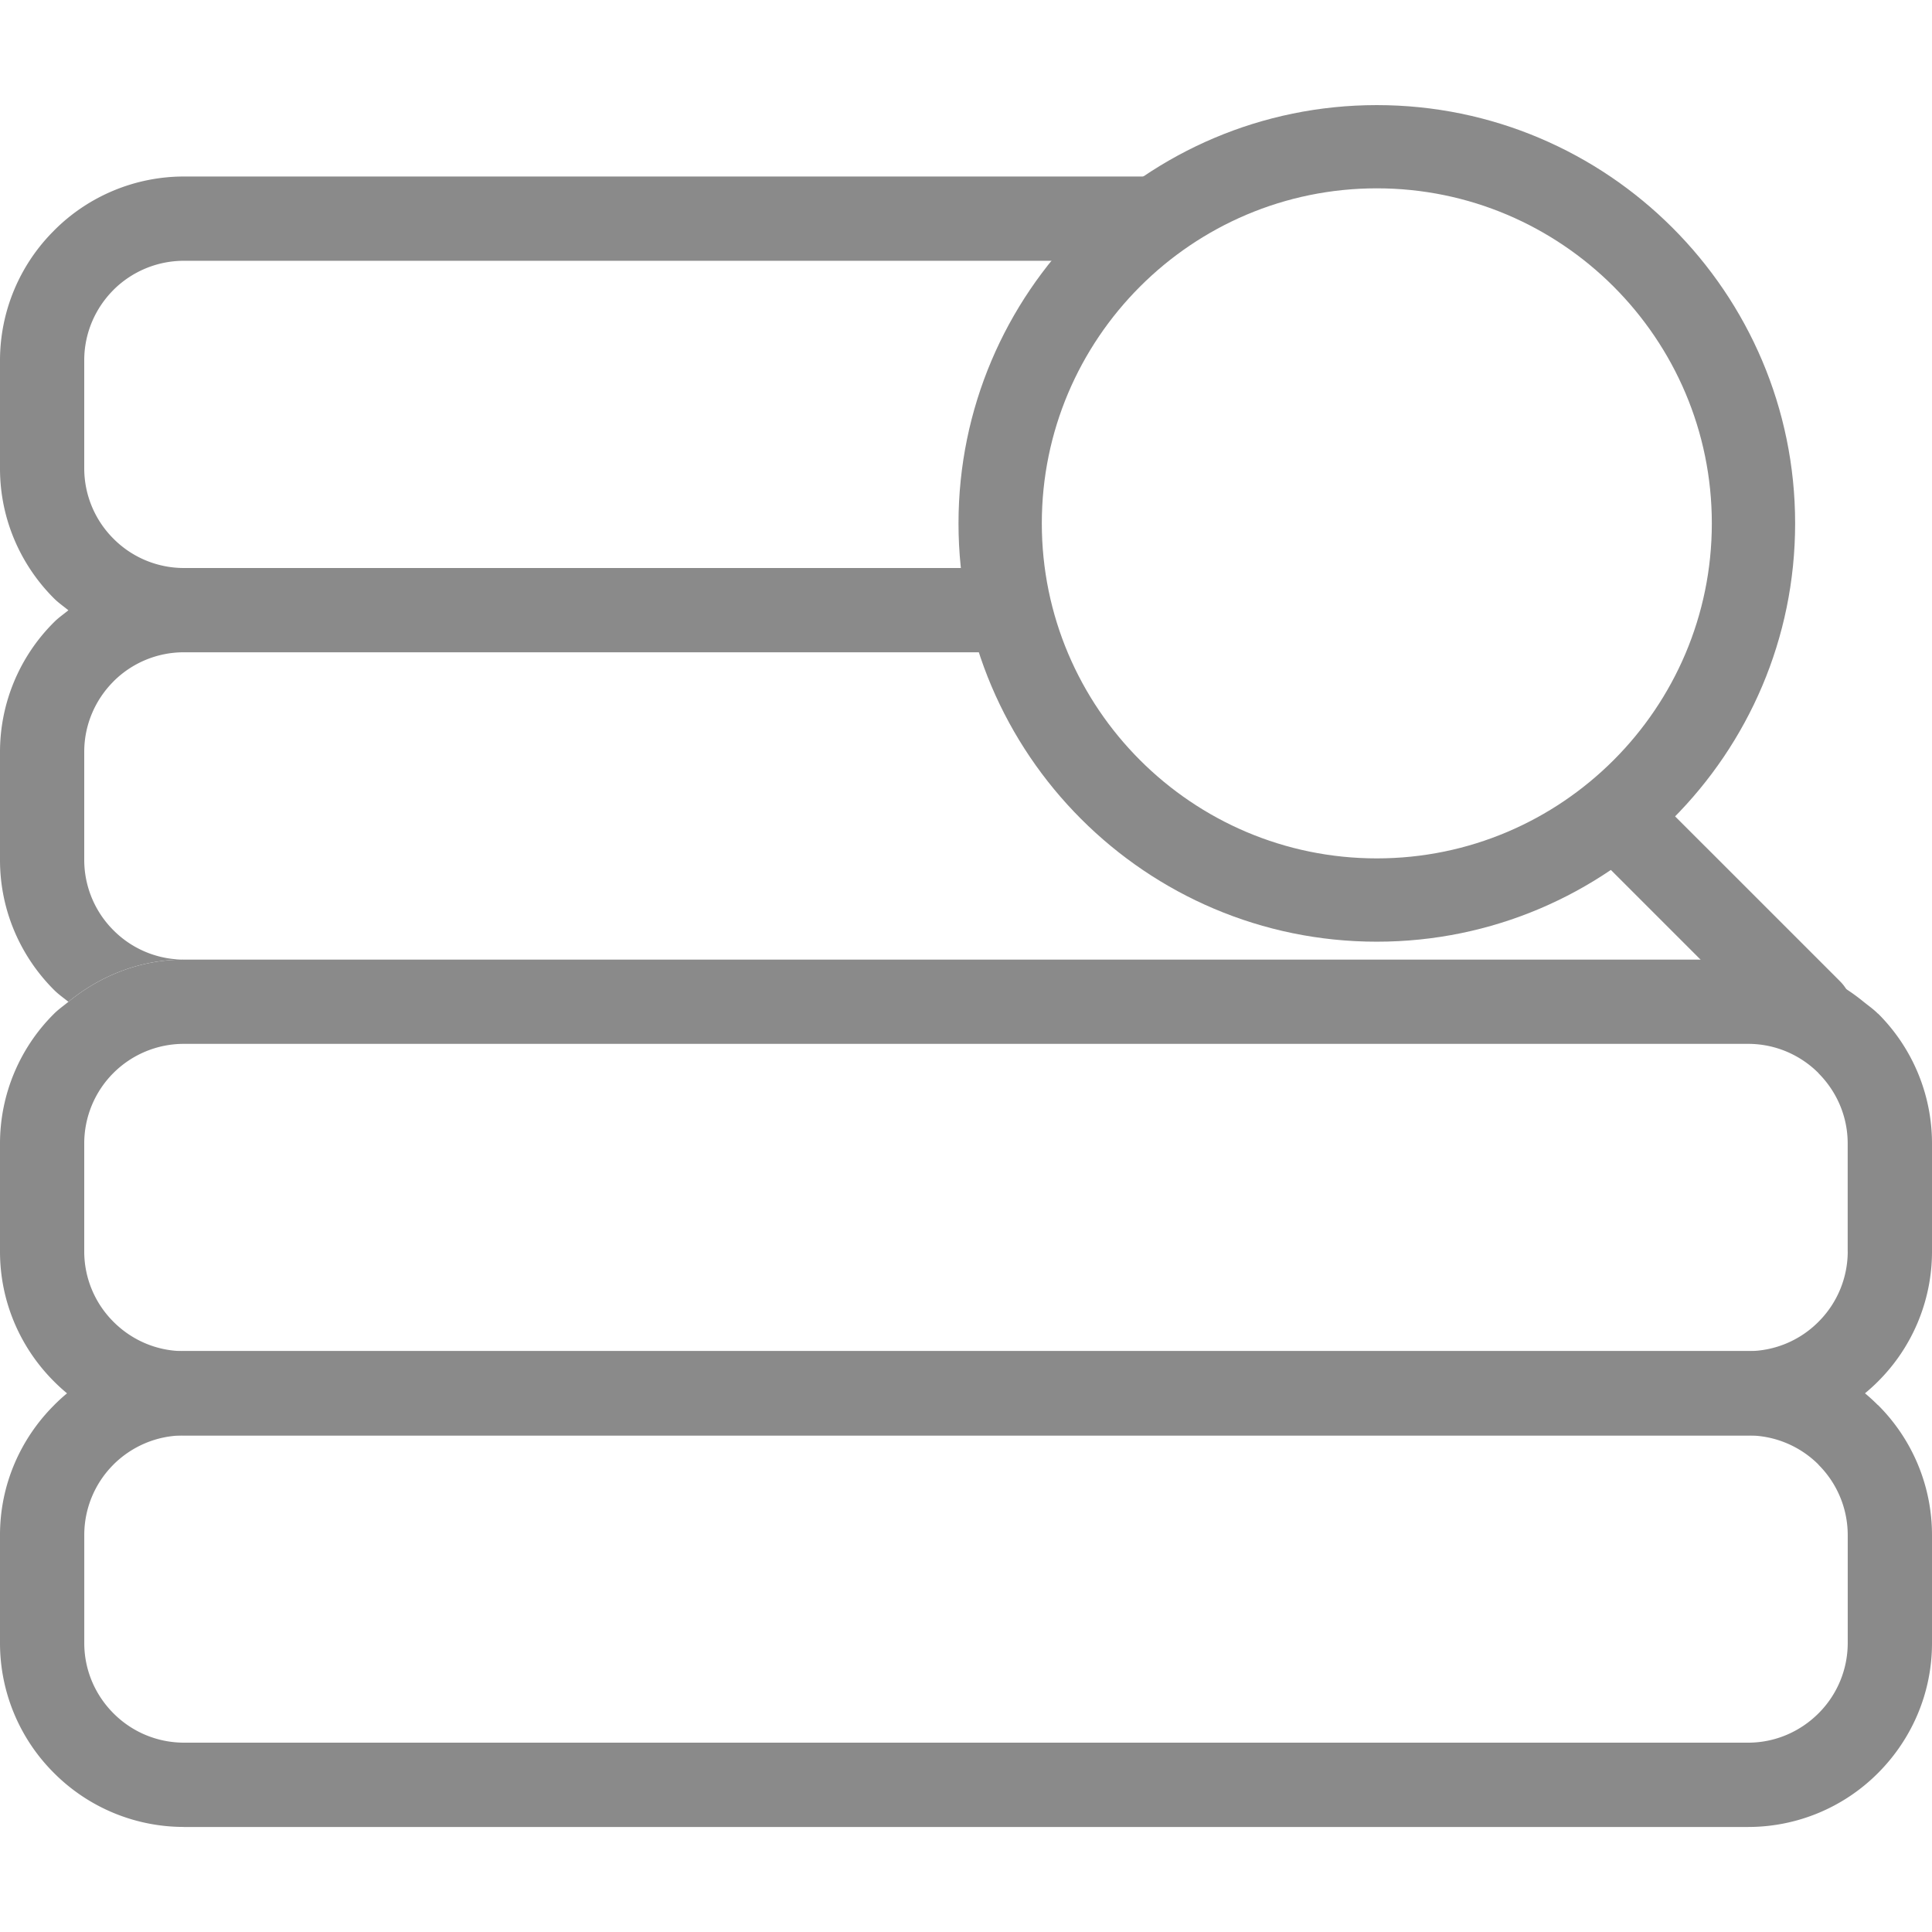 <?xml version="1.0" standalone="no"?><!DOCTYPE svg PUBLIC "-//W3C//DTD SVG 1.1//EN" "http://www.w3.org/Graphics/SVG/1.1/DTD/svg11.dtd"><svg t="1680082929011" class="icon" viewBox="0 0 1024 1024" version="1.1" xmlns="http://www.w3.org/2000/svg" p-id="26568" xmlns:xlink="http://www.w3.org/1999/xlink" width="32" height="32"><path d="M97.423 923.648h829.133c14.479 0 27.668-5.939 37.253-15.503a52.613 52.613 0 0 0 15.524-37.253v-57.324a52.634 52.634 0 0 0-15.524-37.253h0.082a52.756 52.756 0 0 0-37.335-15.503H97.423c-14.5 0-27.668 5.898-37.253 15.401l-0.082 0.102 0.082-0.102-0.082 0.102a52.695 52.695 0 0 0-15.421 37.253v57.324c0 14.479 5.939 27.689 15.524 37.253a52.654 52.654 0 0 0 37.233 15.503z m0 44.667a97.157 97.157 0 0 1-68.833-28.611A97.137 97.137 0 0 1 0 870.892v-57.324c0-26.747 10.957-51.098 28.611-68.731l0.082-0.102a97.075 97.075 0 0 1 68.751-28.611h829.133a97.075 97.075 0 0 1 68.751 28.611h0.082A97.239 97.239 0 0 1 1024 813.568v57.324c0 26.829-10.957 51.18-28.59 68.833a97.137 97.137 0 0 1-68.833 28.611H97.423v-0.02zM743.506 88.822c-12.943 0-25.457 1.761-37.478 4.751h74.957a154.911 154.911 0 0 0-37.478-4.751z" fill="#8a8a8a" p-id="26569"></path><path d="M995.41 537.231h-0.102c-2.355-2.376-5.12-4.28-7.7-6.369-16.773-13.681-37.868-22.241-61.03-22.241H97.423c-23.245 0-44.38 8.622-61.174 22.364-2.519 2.089-5.243 3.953-7.557 6.267l-0.082 0.082A96.952 96.952 0 0 0 0 606.044v57.303c0 26.829 10.957 51.2 28.611 68.833a97.137 97.137 0 0 0 68.833 28.631h829.133c26.829 0 51.18-10.977 68.833-28.631A97.157 97.157 0 0 0 1024 663.347v-57.303a97.137 97.137 0 0 0-28.59-68.813z m-16.077 126.116a52.634 52.634 0 0 1-15.524 37.253 52.572 52.572 0 0 1-37.253 15.524H97.423c-14.479 0-27.689-5.939-37.253-15.524a52.613 52.613 0 0 1-15.524-37.253v-57.303a52.777 52.777 0 0 1 52.756-52.777h829.133c14.541 0 27.771 5.939 37.335 15.524h-0.082c9.564 9.564 15.524 22.753 15.524 37.253v57.303h0.02z" fill="#8a8a8a" p-id="26570"></path><path d="M97.423 508.6a52.634 52.634 0 0 1-37.253-15.503 52.695 52.695 0 0 1-15.524-37.274v-57.303c0-14.52 5.919-27.689 15.421-37.253l0.082-0.102a52.716 52.716 0 0 1 37.253-15.442h440.668c-8.049-13.926-7.987-28.897-12.554-44.646l5.53-0.02H97.423a52.634 52.634 0 0 1-37.253-15.503 52.695 52.695 0 0 1-15.524-37.253V190.996c0-14.52 5.919-27.689 15.421-37.253l0.082-0.102a52.941 52.941 0 0 1 37.274-15.421H606.413c10.383-16.671-9.728-31.683 4.874-44.667H97.423A97.116 97.116 0 0 0 28.672 122.163l-0.061 0.082A97.075 97.075 0 0 0 0 190.996v57.324c0 26.808 10.957 51.2 28.611 68.833 2.335 2.335 5.079 4.219 7.639 6.308-2.519 2.068-5.243 3.912-7.557 6.246l-0.082 0.082A96.993 96.993 0 0 0 0 398.52v57.303c0 26.808 10.957 51.18 28.611 68.833 2.335 2.355 5.079 4.239 7.639 6.308 16.794-13.742 37.929-22.364 61.174-22.364z" fill="#8a8a8a" p-id="26571"></path><path d="M729.743 499.118c-122.266 0-221.716-99.451-221.716-221.716 0-122.245 99.471-221.696 221.716-221.696 122.266 0 221.716 99.451 221.716 221.696 0.02 122.245-99.451 221.716-221.716 221.716z m0-399.299c-97.894 0-177.562 79.647-177.562 177.562 0 97.915 79.647 177.582 177.562 177.582 97.915 0 177.562-79.667 177.562-177.582 0-97.894-79.647-177.562-177.562-177.562z" fill="#8a8a8a" p-id="26572"></path><path d="M959.693 557.855c-5.652 0-11.305-2.15-15.606-6.472l-103.096-103.096a22.057 22.057 0 1 1 31.232-31.212l103.096 103.096a22.057 22.057 0 0 1-15.626 37.683z" fill="#8a8a8a" p-id="26573"></path></svg>